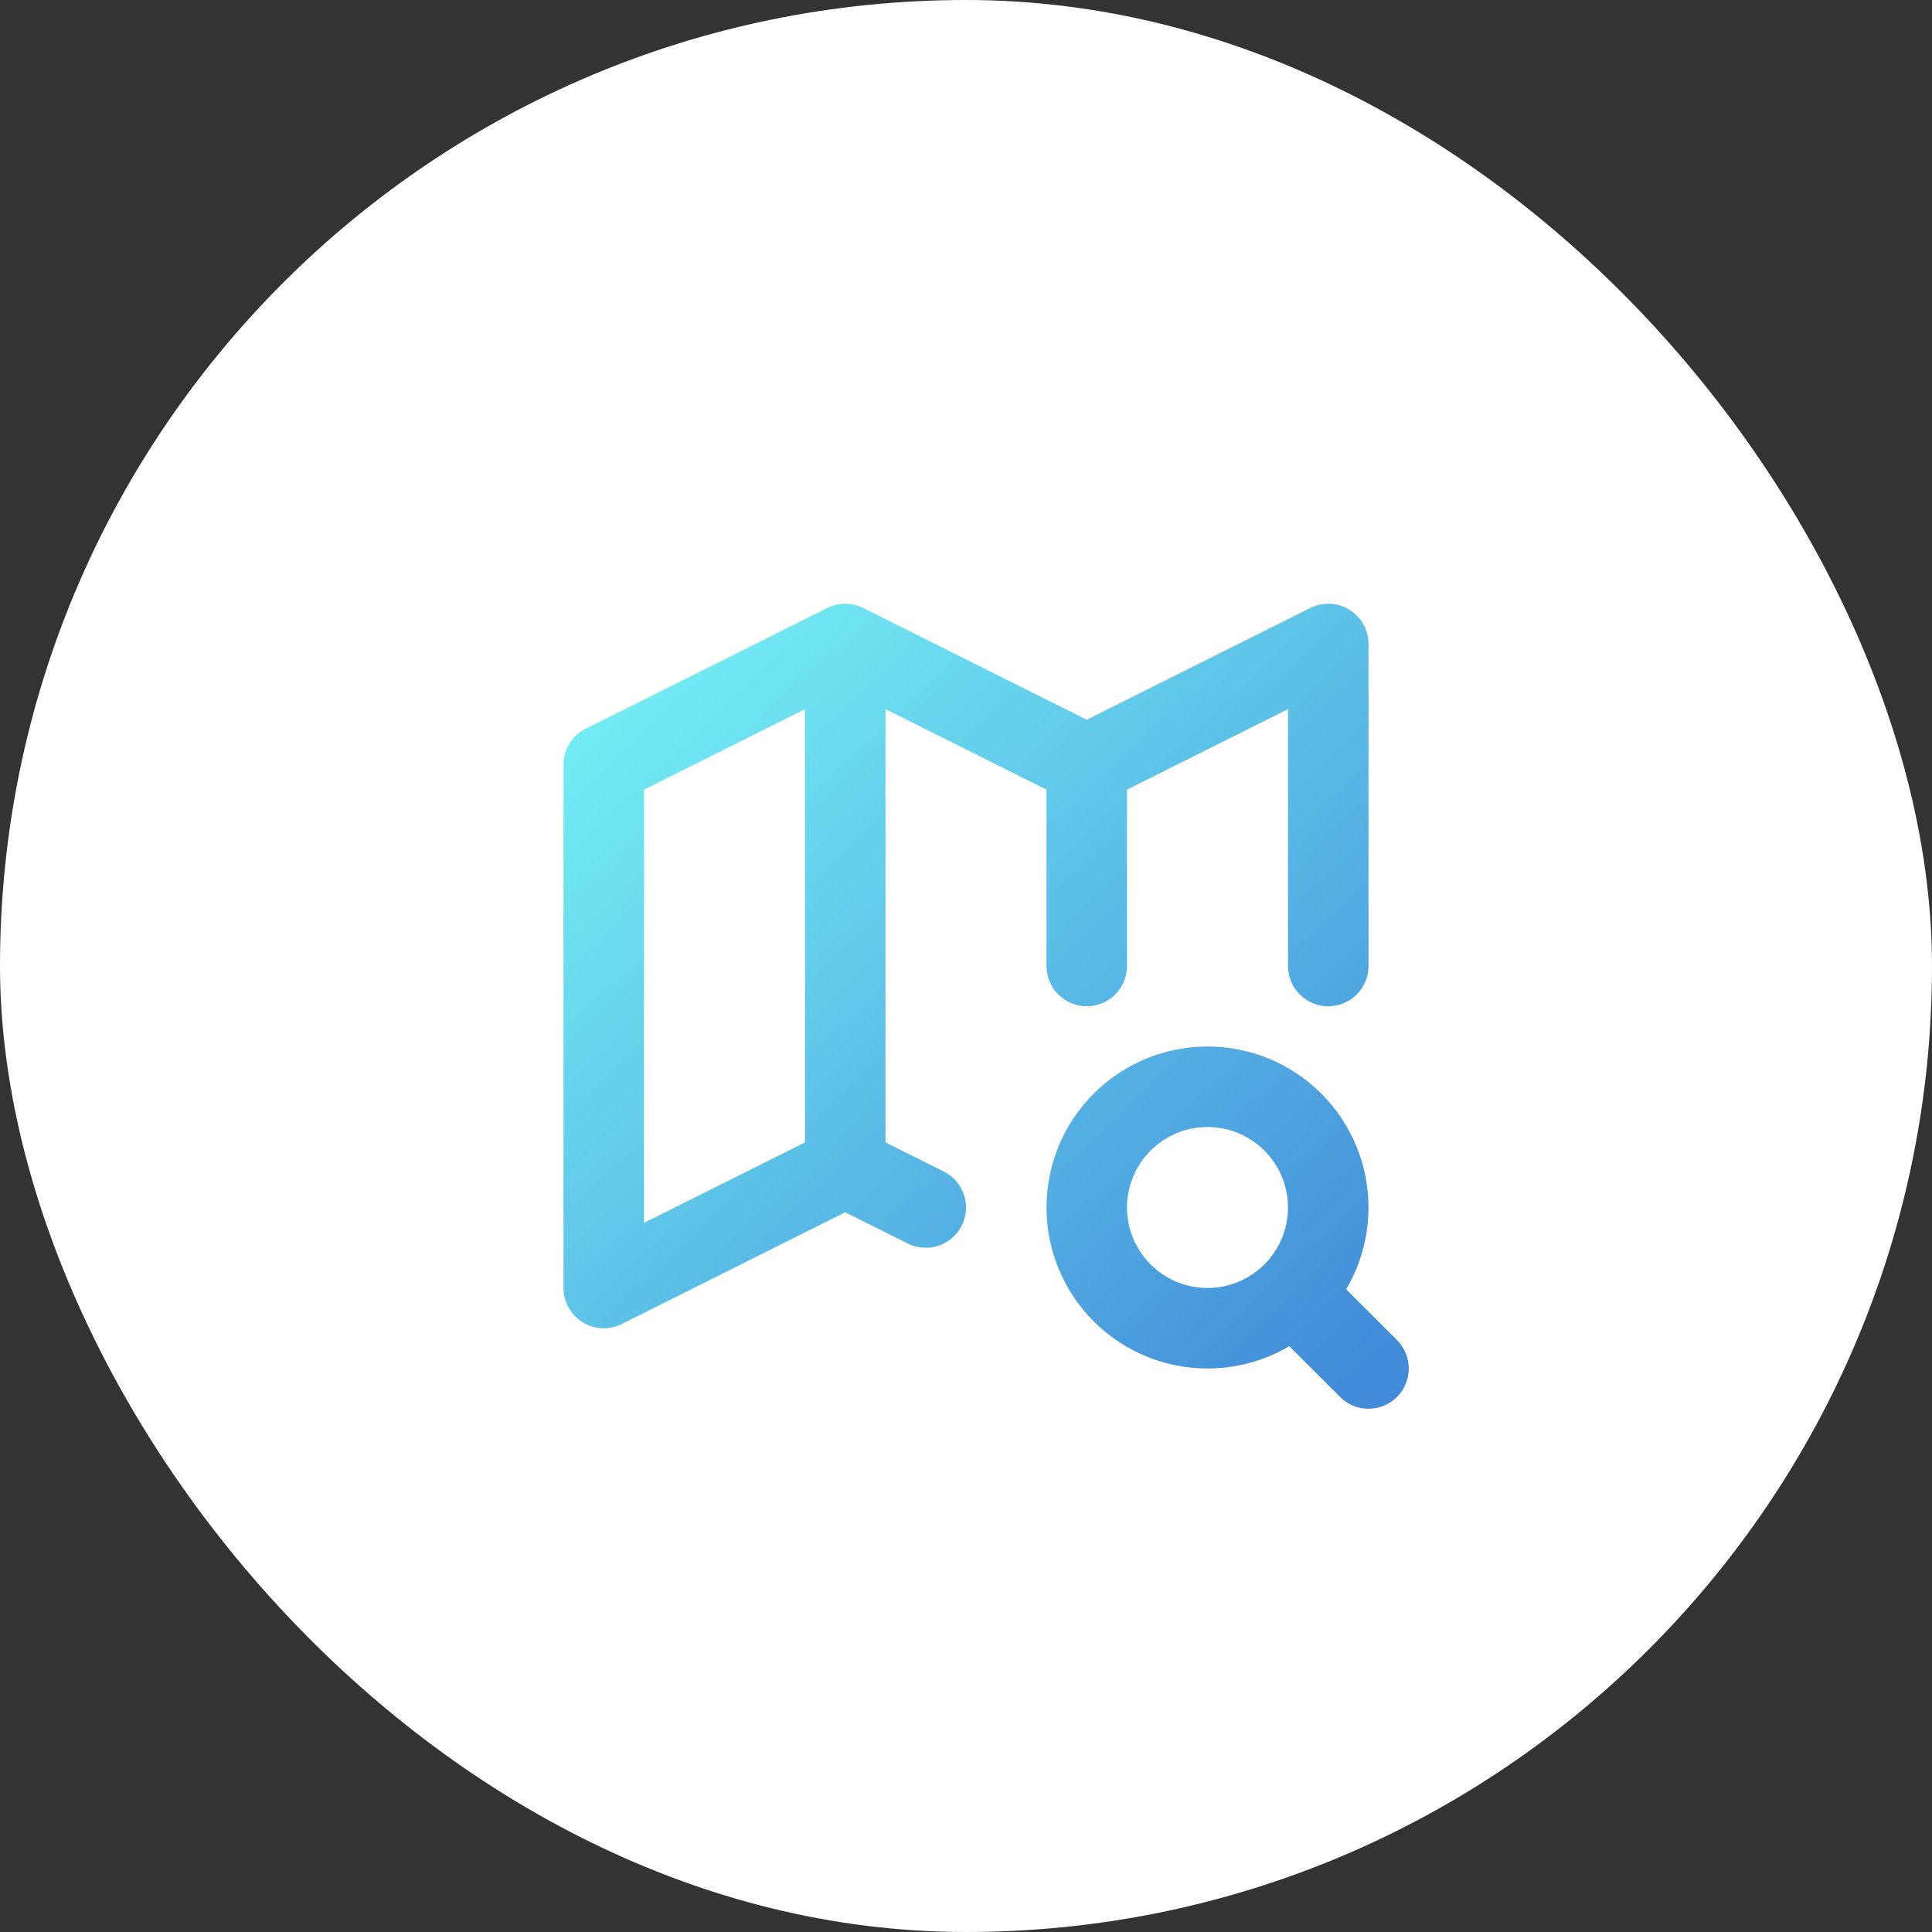 <svg width="64" height="64" viewBox="0 0 64 64" fill="none" xmlns="http://www.w3.org/2000/svg">
<rect x="0" y="0" width="64" height="64" fill="#333333" stroke="none"/>
<rect width="64" height="64" rx="32" fill="white"/>
<path d="M30.667 40L28 38.667M28 38.667L20 42.667V25.333L28 21.333M28 38.667V21.333M28 21.333L36 25.333M36 25.333L44 21.333V32M36 25.333V32M42.933 42.933L45.333 45.333M36 40C36 41.061 36.421 42.078 37.172 42.828C37.922 43.579 38.939 44 40 44C41.061 44 42.078 43.579 42.828 42.828C43.579 42.078 44 41.061 44 40C44 38.939 43.579 37.922 42.828 37.172C42.078 36.421 41.061 36 40 36C38.939 36 37.922 36.421 37.172 37.172C36.421 37.922 36 38.939 36 40Z" stroke="url(#paint0_linear_62_724)" stroke-width="2.667" stroke-linecap="round" stroke-linejoin="round"/>
<defs>
<linearGradient id="paint0_linear_62_724" x1="20" y1="21.333" x2="43.965" y2="46.63" gradientUnits="userSpaceOnUse">
<stop stop-color="#75F1F5"/>
<stop offset="1" stop-color="#418BD8"/>
</linearGradient>
</defs>
</svg>
